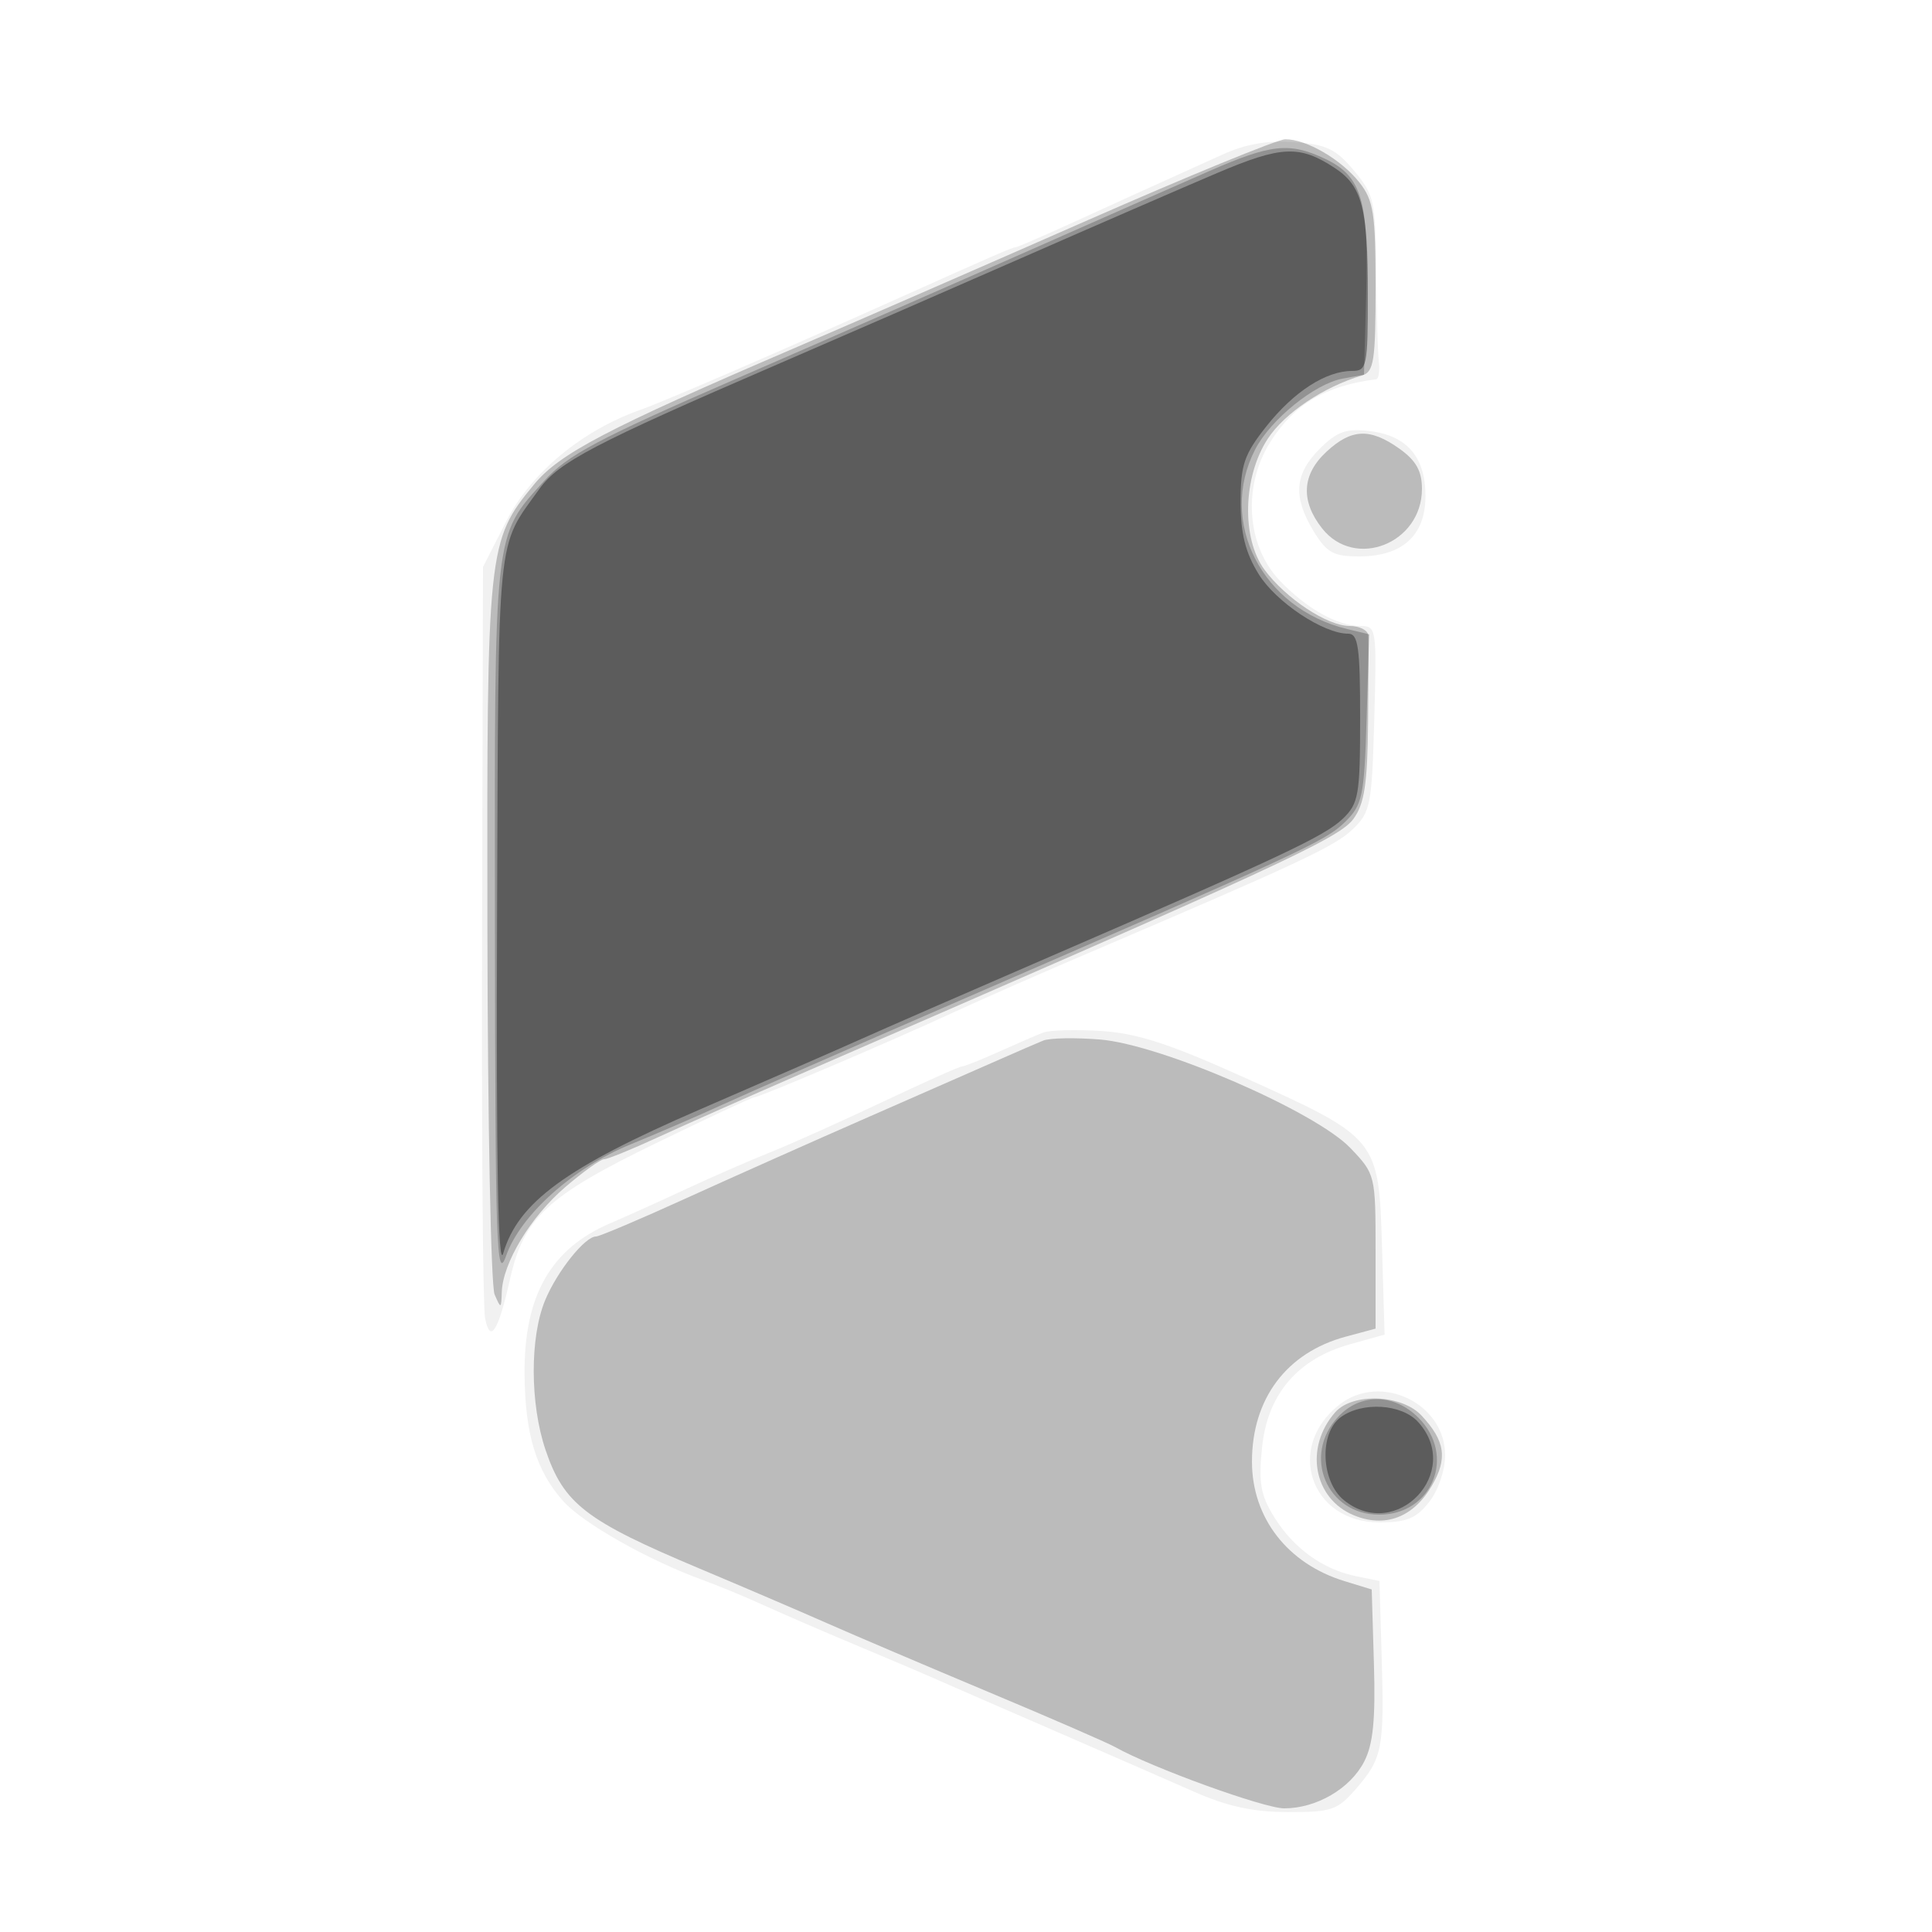 <svg xmlns="http://www.w3.org/2000/svg" width="250" height="250" version="1.1" fill="#000000"><path fill-opacity=".055" d="M 158.131 20.025 C 155.729 21.121, 152.354 22.650, 150.631 23.421 C 148.909 24.193, 143.972 26.438, 139.661 28.412 C 135.349 30.385, 131.632 32, 131.400 32 C 131.004 32, 128.837 32.942, 116.500 38.478 C 100.822 45.513, 86.043 51.909, 82.883 53.026 C 75.285 55.714, 68.719 61.162, 65.523 67.431 L 62.500 73.363 62.376 120.616 C 62.308 146.605, 62.484 169.079, 62.767 170.559 C 63.414 173.945, 64.478 172.292, 65.987 165.558 C 67.767 157.615, 70.748 154.814, 84.596 148.071 C 91.453 144.732, 97.296 142, 97.582 142 C 98.270 142, 115.354 134.720, 123.255 131.060 C 126.690 129.469, 134.225 126.150, 140 123.686 C 167.999 111.738, 172.679 109.553, 175 107.341 C 177.350 105.103, 177.520 104.243, 177.834 92.980 C 178.159 81.313, 178.112 81, 176.034 81 C 173.057 81, 169.019 78.724, 165.584 75.111 C 161.295 70.600, 160.779 62.894, 164.384 57.184 C 167.464 52.304, 171.504 49.913, 178.083 49.074 C 178.403 49.033, 178.553 47.987, 178.416 46.750 C 178.279 45.513, 178.129 40.208, 178.083 34.962 C 178.005 26.052, 177.817 25.205, 175.213 22.086 C 172.863 19.271, 171.648 18.691, 167.463 18.389 C 164.012 18.140, 161.169 18.638, 158.131 20.025 M 170.751 58.095 C 167.496 61.350, 167.284 64.313, 169.989 68.750 C 171.680 71.523, 172.543 72, 175.875 72 C 181.472 72, 184.455 69.284, 184.455 64.187 C 184.455 59.122, 182.054 56.342, 177.189 55.774 C 174.174 55.422, 173.001 55.845, 170.751 58.095 M 135 133.609 C 134.175 133.924, 131.592 135.041, 129.261 136.091 C 126.929 137.141, 124.770 138, 124.463 138 C 124.155 138, 119.538 140.065, 114.202 142.589 C 108.866 145.113, 102.332 148.044, 99.683 149.101 C 97.034 150.158, 92.084 152.320, 88.683 153.904 C 85.282 155.488, 80.925 157.455, 79 158.275 C 71.267 161.567, 67.800 167.653, 67.878 177.798 C 67.938 185.584, 69.377 190.318, 72.878 194.248 C 75.433 197.116, 83.947 201.922, 91 204.477 C 92.925 205.174, 96.525 206.667, 99 207.795 C 101.475 208.922, 106.875 211.256, 111 212.981 C 115.125 214.706, 119.400 216.522, 120.500 217.015 C 121.600 217.509, 128.350 220.451, 135.500 223.553 C 142.650 226.655, 151.185 230.380, 154.467 231.830 C 158.798 233.745, 162.136 234.473, 166.634 234.484 C 172.285 234.499, 173.064 234.235, 175.443 231.500 C 178.883 227.544, 179.136 226.261, 178.792 214.539 L 178.500 204.578 175.479 203.962 C 171.177 203.085, 167.373 200.339, 164.886 196.316 C 163.111 193.443, 162.837 191.871, 163.311 187.276 C 164.020 180.406, 167.911 175.845, 174.679 173.950 L 179.165 172.694 178.832 161.367 C 178.420 147.325, 178.363 147.255, 161 139.423 C 151.340 135.065, 147.137 133.699, 142.500 133.410 C 139.200 133.204, 135.825 133.294, 135 133.609 M 173.301 181.772 C 166.280 187.290, 169.594 197, 178.499 197 C 182.014 197, 183.255 196.491, 184.927 194.365 C 186.105 192.869, 187 190.256, 187 188.317 C 187 181.568, 178.642 177.575, 173.301 181.772" stroke="none" fill="#000000" fill-rule="evenodd"/><path fill-opacity=".224" d="M 140.500 28.601 C 127.300 34.407, 110.200 41.864, 102.500 45.174 C 78.529 55.478, 72.399 58.693, 69.109 62.684 C 63.082 69.996, 62.993 70.846, 63.070 120.428 C 63.109 145.218, 63.527 166.400, 64 167.500 C 64.815 169.395, 64.863 169.380, 64.930 167.210 C 65.046 163.435, 68.664 157.443, 73.146 153.607 C 75.463 151.623, 77.728 150, 78.177 150 C 78.627 150, 81.808 148.702, 85.247 147.115 C 88.686 145.528, 96.900 141.885, 103.500 139.018 C 165.411 112.128, 173.292 108.491, 175.141 105.955 C 176.559 104.010, 176.952 101.421, 177.028 93.500 C 177.081 88, 177.096 82.938, 177.062 82.250 C 177.028 81.563, 175.942 81, 174.648 81 C 171.761 81, 166.391 77.455, 163.628 73.725 C 160.630 69.679, 160.831 61.681, 164.053 56.769 C 166.235 53.443, 171.263 50.069, 176.250 48.584 C 177.778 48.129, 178 46.679, 178 37.166 C 178 27.630, 177.739 25.938, 175.912 23.615 C 173.569 20.636, 169.017 17.988, 166.300 18.023 C 165.310 18.036, 153.700 22.796, 140.500 28.601 M 171.646 58.452 C 168.466 61.399, 168.269 64.801, 171.073 68.365 C 175.317 73.761, 184 70.328, 184 63.254 C 184 60.954, 183.238 59.594, 181.096 58.068 C 177.292 55.360, 174.877 55.458, 171.646 58.452 M 135 134.648 C 134.175 134.984, 131.700 136.054, 129.500 137.027 C 127.300 137.999, 119.650 141.357, 112.500 144.489 C 105.350 147.620, 94.643 152.392, 88.707 155.091 C 82.771 157.791, 77.562 160, 77.131 160 C 75.698 160, 72.115 164.480, 70.548 168.232 C 68.550 173.014, 68.572 181.668, 70.597 187.633 C 72.964 194.605, 75.785 196.778, 90.500 202.963 C 96 205.275, 103.425 208.457, 107 210.035 C 110.575 211.613, 120.025 215.639, 128 218.982 C 135.975 222.324, 143.316 225.518, 144.314 226.078 C 149.050 228.738, 163.571 234, 166.175 234 C 170.349 234, 174.715 231.452, 176.519 227.963 C 177.680 225.718, 178 222.526, 177.786 215.318 L 177.500 205.676 173.951 204.588 C 166.605 202.336, 162.010 196.399, 162.004 189.151 C 161.997 181.007, 166.478 175.025, 174.131 172.965 L 178 171.923 178 161.947 C 178 152.057, 177.972 151.941, 174.750 148.565 C 170.229 143.827, 150.228 135.155, 142.339 134.512 C 139.128 134.251, 135.825 134.312, 135 134.648 M 172.773 182.750 C 168.765 187.314, 169.957 193.911, 175.179 196.074 C 179.212 197.745, 182.885 196.361, 185.273 192.272 C 187.343 188.728, 187.014 186.465, 183.950 183.176 C 181.390 180.429, 175.024 180.187, 172.773 182.750" stroke="none" fill="#000000" fill-rule="evenodd"/><path fill-opacity=".219" d="M 156.500 22.128 C 152.650 23.815, 142.075 28.478, 133 32.491 C 123.925 36.504, 106.941 43.939, 95.257 49.014 C 77.403 56.770, 73.439 58.878, 70.410 62.231 C 63.840 69.504, 63.995 68.099, 64.044 119.718 C 64.083 161.123, 64.249 166.040, 65.490 162.500 C 67.337 157.231, 74.184 151.097, 81.576 148.090 C 84.834 146.764, 90.200 144.444, 93.500 142.935 C 96.800 141.425, 110.075 135.600, 123 129.991 C 168.300 110.331, 171.519 108.842, 174 106.410 C 176.314 104.142, 176.525 103.144, 176.837 93.021 L 177.175 82.082 174.337 81.401 C 163.309 78.752, 157.565 67.543, 162.423 58.149 C 164.430 54.268, 170.129 49.655, 173.736 48.992 L 176.500 48.484 176.787 38.039 C 177.120 25.926, 176.170 22.783, 171.507 20.570 C 166.878 18.374, 164.505 18.620, 156.500 22.128 M 173.174 183.314 C 168.463 188.330, 171.659 196, 178.461 196 C 185.356 196, 188.452 188.361, 183.545 183.455 C 180.396 180.305, 176.057 180.246, 173.174 183.314" stroke="none" fill="#000000" fill-rule="evenodd"/><path fill-opacity=".37" d="M 157.500 22.388 C 153.100 24.257, 141.625 29.242, 132 33.466 C 122.375 37.690, 108.200 43.866, 100.500 47.191 C 76.916 57.376, 72.277 59.804, 69.804 63.256 C 64.203 71.074, 64.514 67.948, 64.321 118.500 C 64.199 150.428, 64.454 164.434, 65.118 162.176 C 67.055 155.587, 73.241 151.059, 90.517 143.584 C 99.308 139.780, 108.750 135.656, 111.500 134.420 C 114.250 133.184, 124.825 128.570, 135 124.167 C 165.791 110.842, 171.404 108.203, 173.750 105.950 C 175.813 103.969, 176 102.887, 176 92.895 C 176 83.752, 175.752 82, 174.460 82 C 171.248 82, 165.111 77.916, 162.867 74.286 C 161.154 71.513, 160.533 69.029, 160.533 64.943 C 160.533 60.141, 160.992 58.798, 163.875 55.158 C 167.417 50.686, 171.572 48, 174.950 48 C 176.879 48, 177 47.414, 177 38.065 C 177 26.863, 176.261 24.056, 172.695 21.720 C 168.159 18.748, 165.830 18.850, 157.500 22.388 M 173.491 183.383 C 170.682 185.437, 170.927 191.713, 173.911 194.129 C 180.681 199.611, 189.356 190.471, 183.512 184.013 C 181.383 181.661, 176.285 181.340, 173.491 183.383" stroke="none" fill="#000000" fill-rule="evenodd"/></svg>